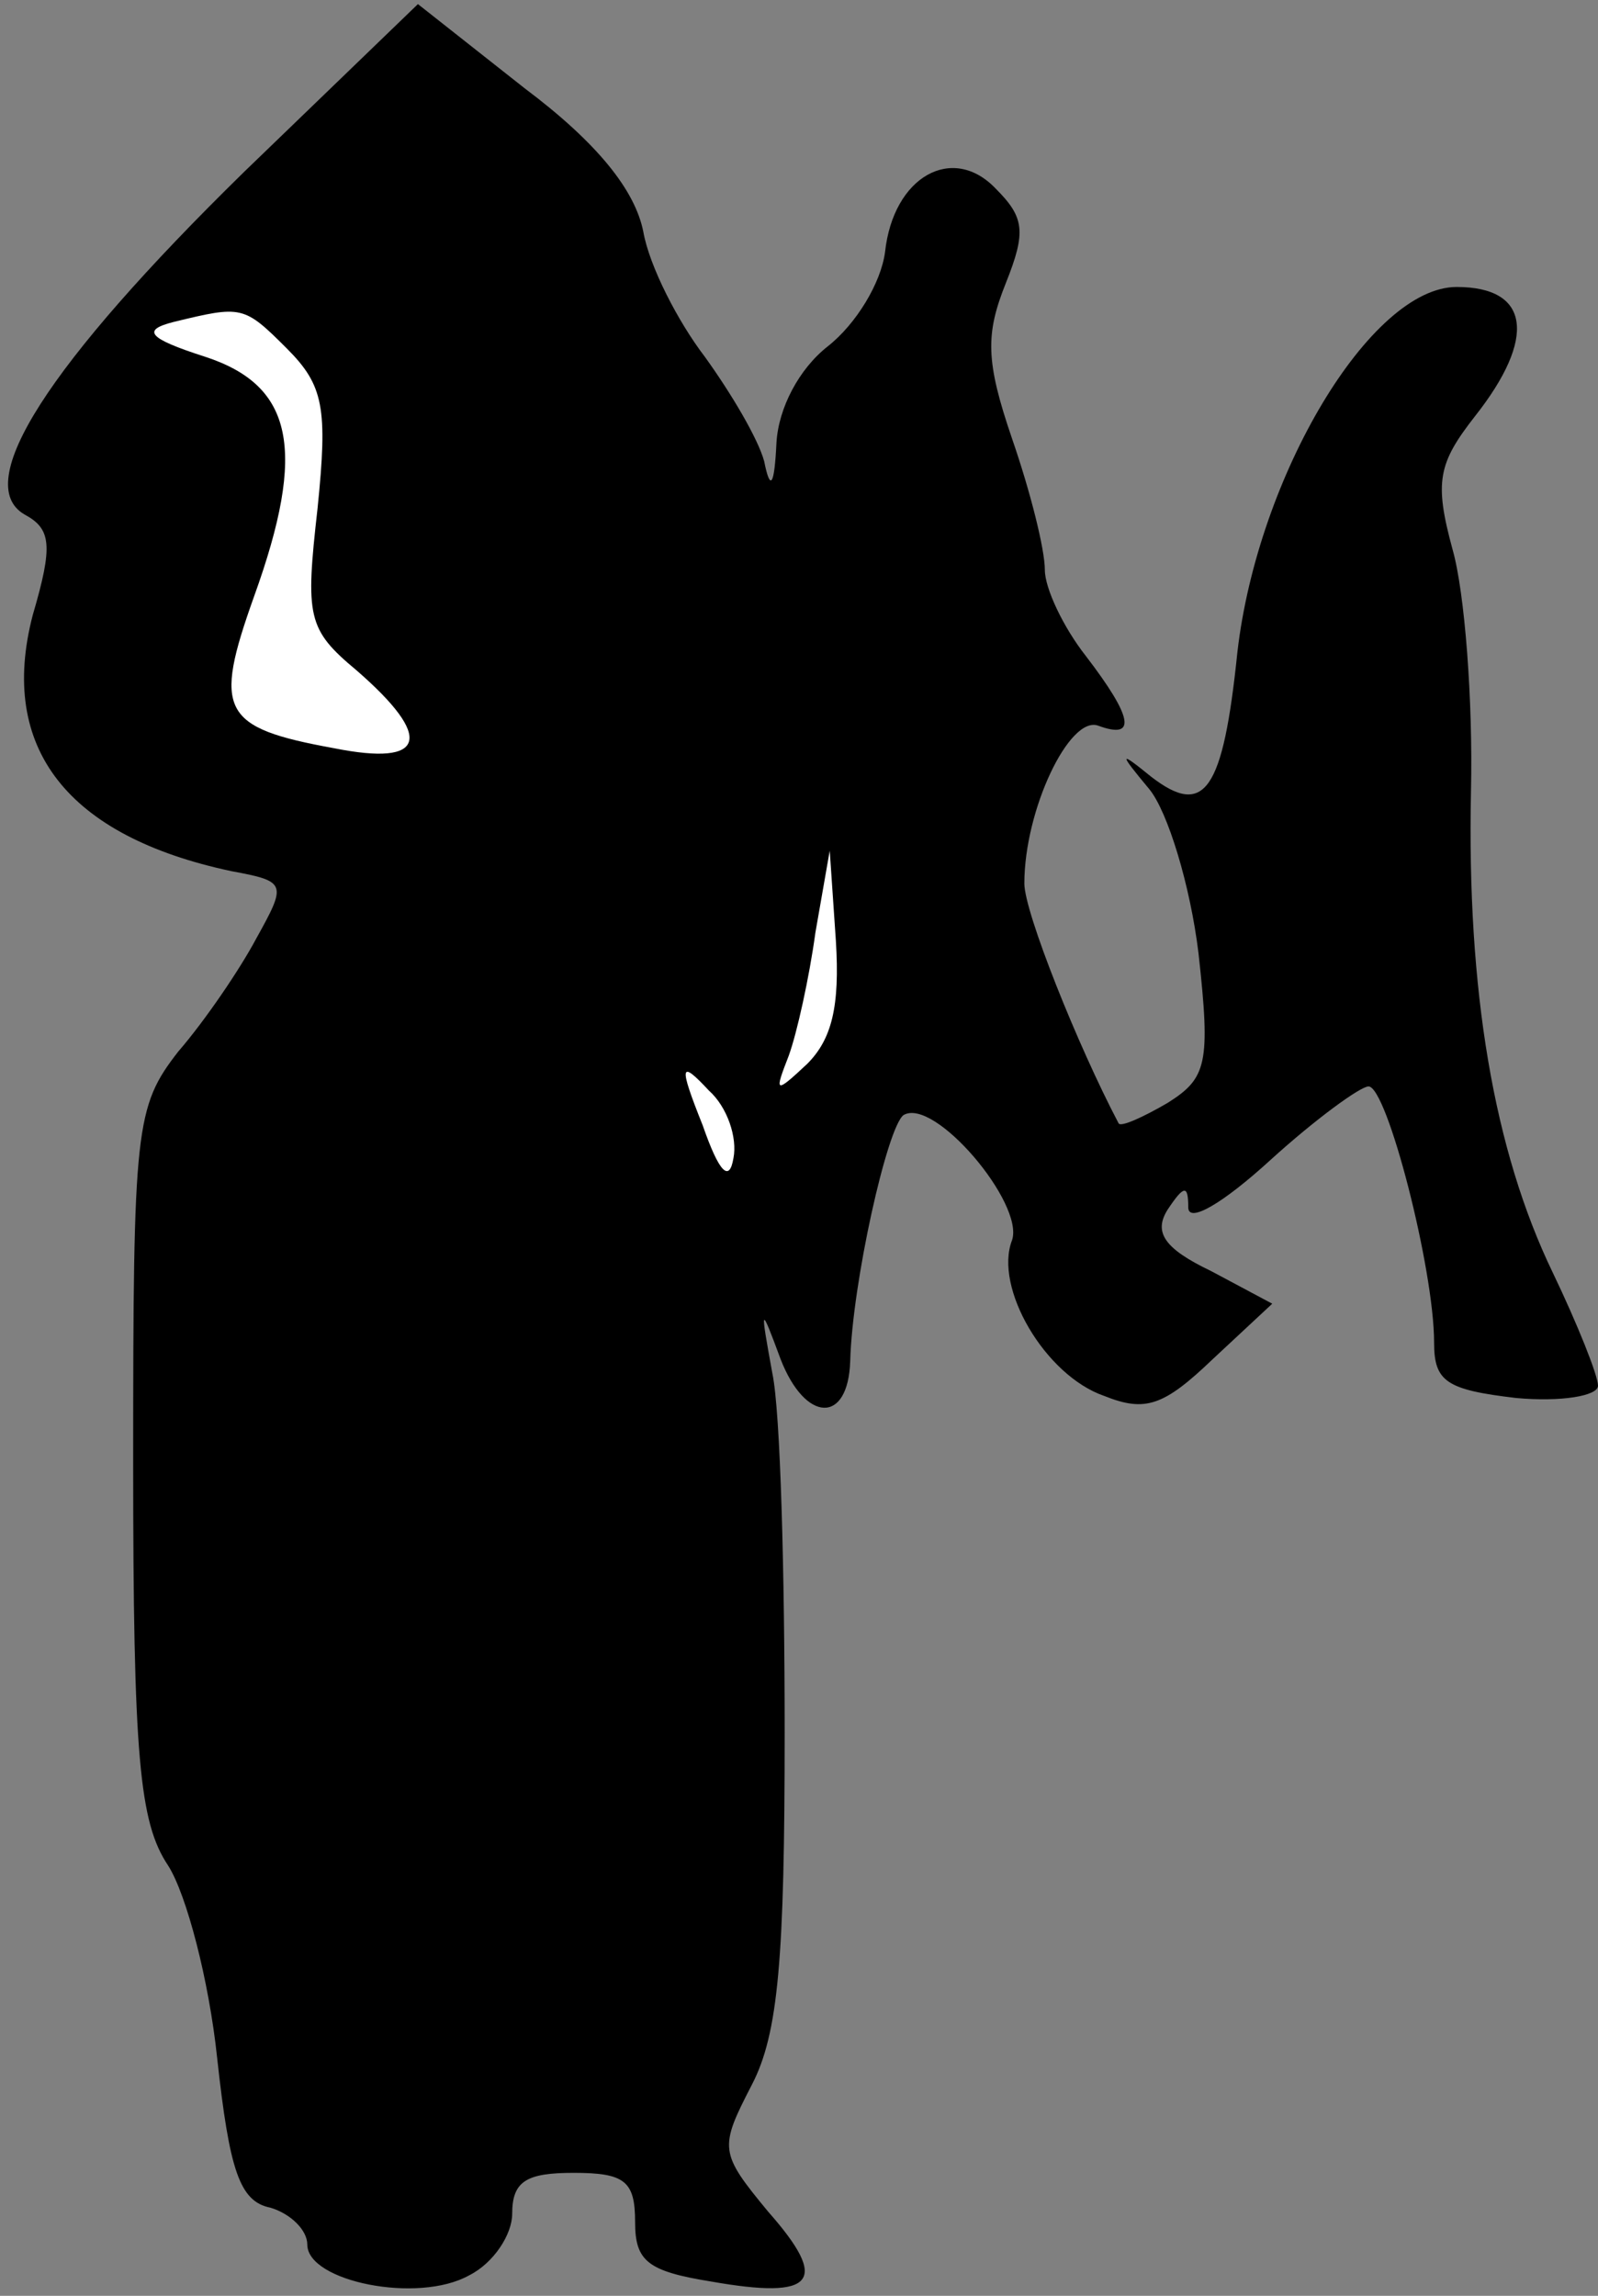 <?xml version="1.0" standalone="no"?>
<!DOCTYPE svg PUBLIC "-//W3C//DTD SVG 20010904//EN"
 "http://www.w3.org/TR/2001/REC-SVG-20010904/DTD/svg10.dtd">
<svg version="1.0" xmlns="http://www.w3.org/2000/svg"
 width="78pt" height="112pt" viewBox="0 0 78 112"
 preserveAspectRatio="xMidYMid meet">
<rect x="0" y="0" width="78" height="112" fill="#808080" stroke="none"/>
<g transform="translate(0,112) scale(0.1,-0.1)"
fill="#000000" stroke="none">
<path fill="#000000" stroke="none" d="M119 1036 c-96 -94 -133 -152 -107
-167 13 -7 14 -15 4 -49 -17 -65 17 -108 97 -125 27 -5 27 -6 12 -33 -8 -15
-25 -40 -38 -55 -21 -27 -22 -37 -22 -200 0 -144 3 -176 17 -197 9 -14 20 -56
24 -94 6 -55 11 -70 26 -73 10 -3 18 -11 18 -18 0 -18 54 -29 79 -15 12 6 21
20 21 30 0 16 7 20 30 20 25 0 30 -4 30 -24 0 -19 6 -24 37 -29 51 -9 58 0 28
34 -24 29 -24 31 -8 62 13 25 16 62 16 172 0 77 -2 156 -6 175 -6 33 -6 34 4
7 12 -31 33 -32 34 -1 1 38 18 114 26 120 15 9 59 -43 53 -61 -9 -23 16 -66
45 -76 20 -8 29 -5 53 18 l29 27 -30 16 c-23 11 -28 19 -21 30 8 12 10 12 10
1 0 -8 17 2 40 23 22 20 44 36 48 36 9 0 32 -89 32 -125 0 -19 6 -23 40 -27
22 -2 40 1 40 6 0 5 -10 30 -22 55 -29 60 -42 138 -40 235 1 44 -3 97 -9 118
-9 33 -7 42 11 65 30 38 27 63 -9 63 -42 0 -97 -92 -107 -178 -7 -68 -16 -81
-42 -61 -16 13 -16 12 -1 -6 9 -11 20 -47 24 -80 6 -54 4 -61 -15 -73 -12 -7
-23 -12 -24 -10 -20 38 -46 103 -46 117 0 36 22 82 36 77 19 -7 17 4 -6 34
-11 14 -20 33 -20 42 0 10 -7 38 -16 64 -13 38 -13 51 -3 76 10 25 9 32 -5 46
-21 22 -50 6 -54 -31 -2 -15 -14 -35 -28 -46 -14 -11 -24 -30 -25 -47 -1 -21
-3 -24 -6 -9 -3 11 -16 33 -29 51 -13 17 -27 44 -30 61 -4 20 -22 43 -58 70
l-52 41 -85 -82z"/>
<path fill="#ffffff" stroke="none" d="M140 950 c18 -18 20 -29 15 -78 -6 -53
-5 -59 19 -79 38 -33 34 -47 -11 -38 -55 10 -59 18 -39 74 26 72 19 103 -24
117 -28 9 -31 13 -15 17 33 8 34 8 55 -13z"/>
<path fill="#ffffff" stroke="none" d="M394 601 c-16 -15 -16 -14 -9 4 4 11
10 38 13 60 l7 40 3 -44 c2 -32 -2 -48 -14 -60z"/>
<path fill="#ffffff" stroke="none" d="M358 555 c-2 -12 -7 -7 -15 16 -12 30
-11 32 3 17 9 -8 14 -23 12 -33z"/>
</g>
</svg>
